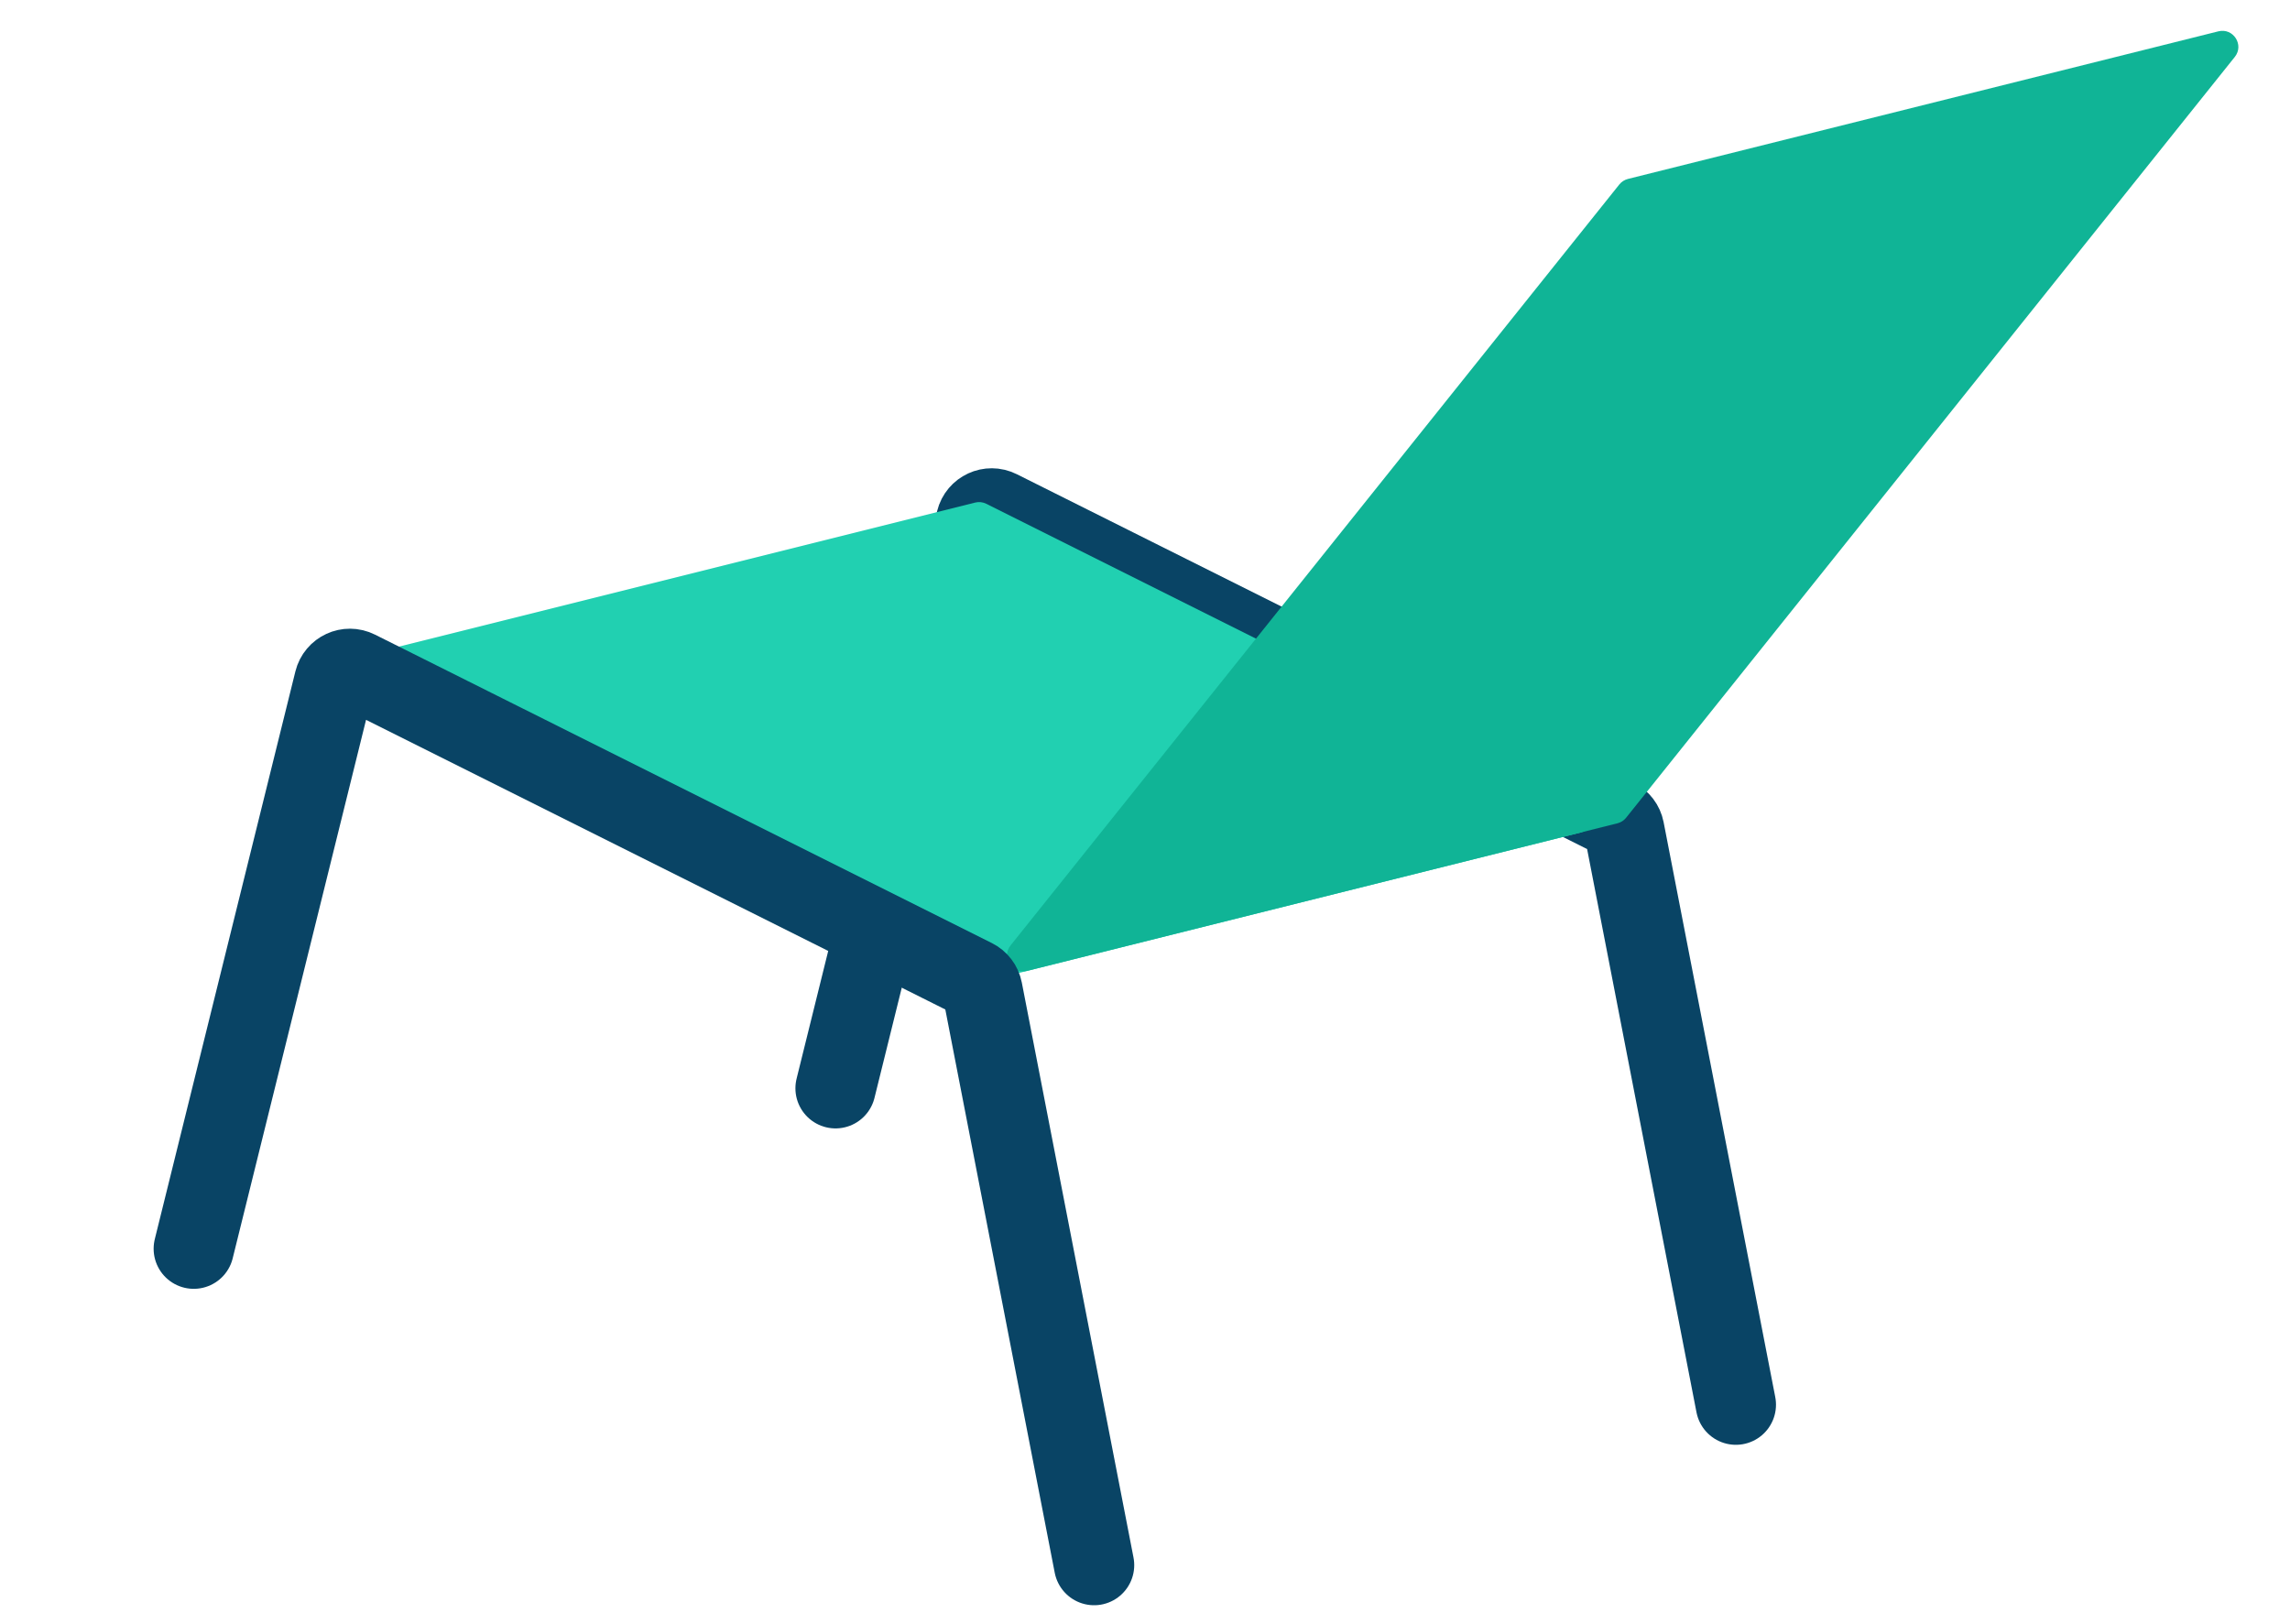<svg width="86" height="61" viewBox="0 0 86 61" fill="none" xmlns="http://www.w3.org/2000/svg">
    <path d="M65.19 52.755L60.997 31.162C60.961 30.979 60.842 30.822 60.675 30.738L37.512 19.157C37.166 18.984 36.75 19.176 36.657 19.551L31.378 40.872" stroke="#094465" stroke-width="3.013" stroke-linecap="round"/>
    <path d="M36.639 36.797L14.194 25.574C13.694 25.324 13.775 24.586 14.317 24.451L36.623 18.874C36.762 18.839 36.909 18.855 37.038 18.92L59.483 30.142C59.984 30.393 59.903 31.13 59.36 31.266L37.055 36.842C36.915 36.877 36.768 36.861 36.639 36.797Z" fill="#21D0B1"/>
    <path d="M60.743 30.92L38.57 36.464C38.011 36.603 37.593 35.953 37.954 35.503L60.813 6.928C60.895 6.825 61.01 6.752 61.137 6.72L83.31 1.177C83.87 1.037 84.287 1.688 83.927 2.138L61.067 30.712C60.985 30.815 60.871 30.888 60.743 30.92Z" fill="#10B496"/>
    <path d="M41.089 58.78L36.895 37.188C36.859 37.004 36.74 36.847 36.573 36.764L13.41 25.182C13.065 25.009 12.649 25.201 12.556 25.576L7.276 46.897" stroke="#094465" stroke-width="3.013" stroke-linecap="round"/>
</svg>